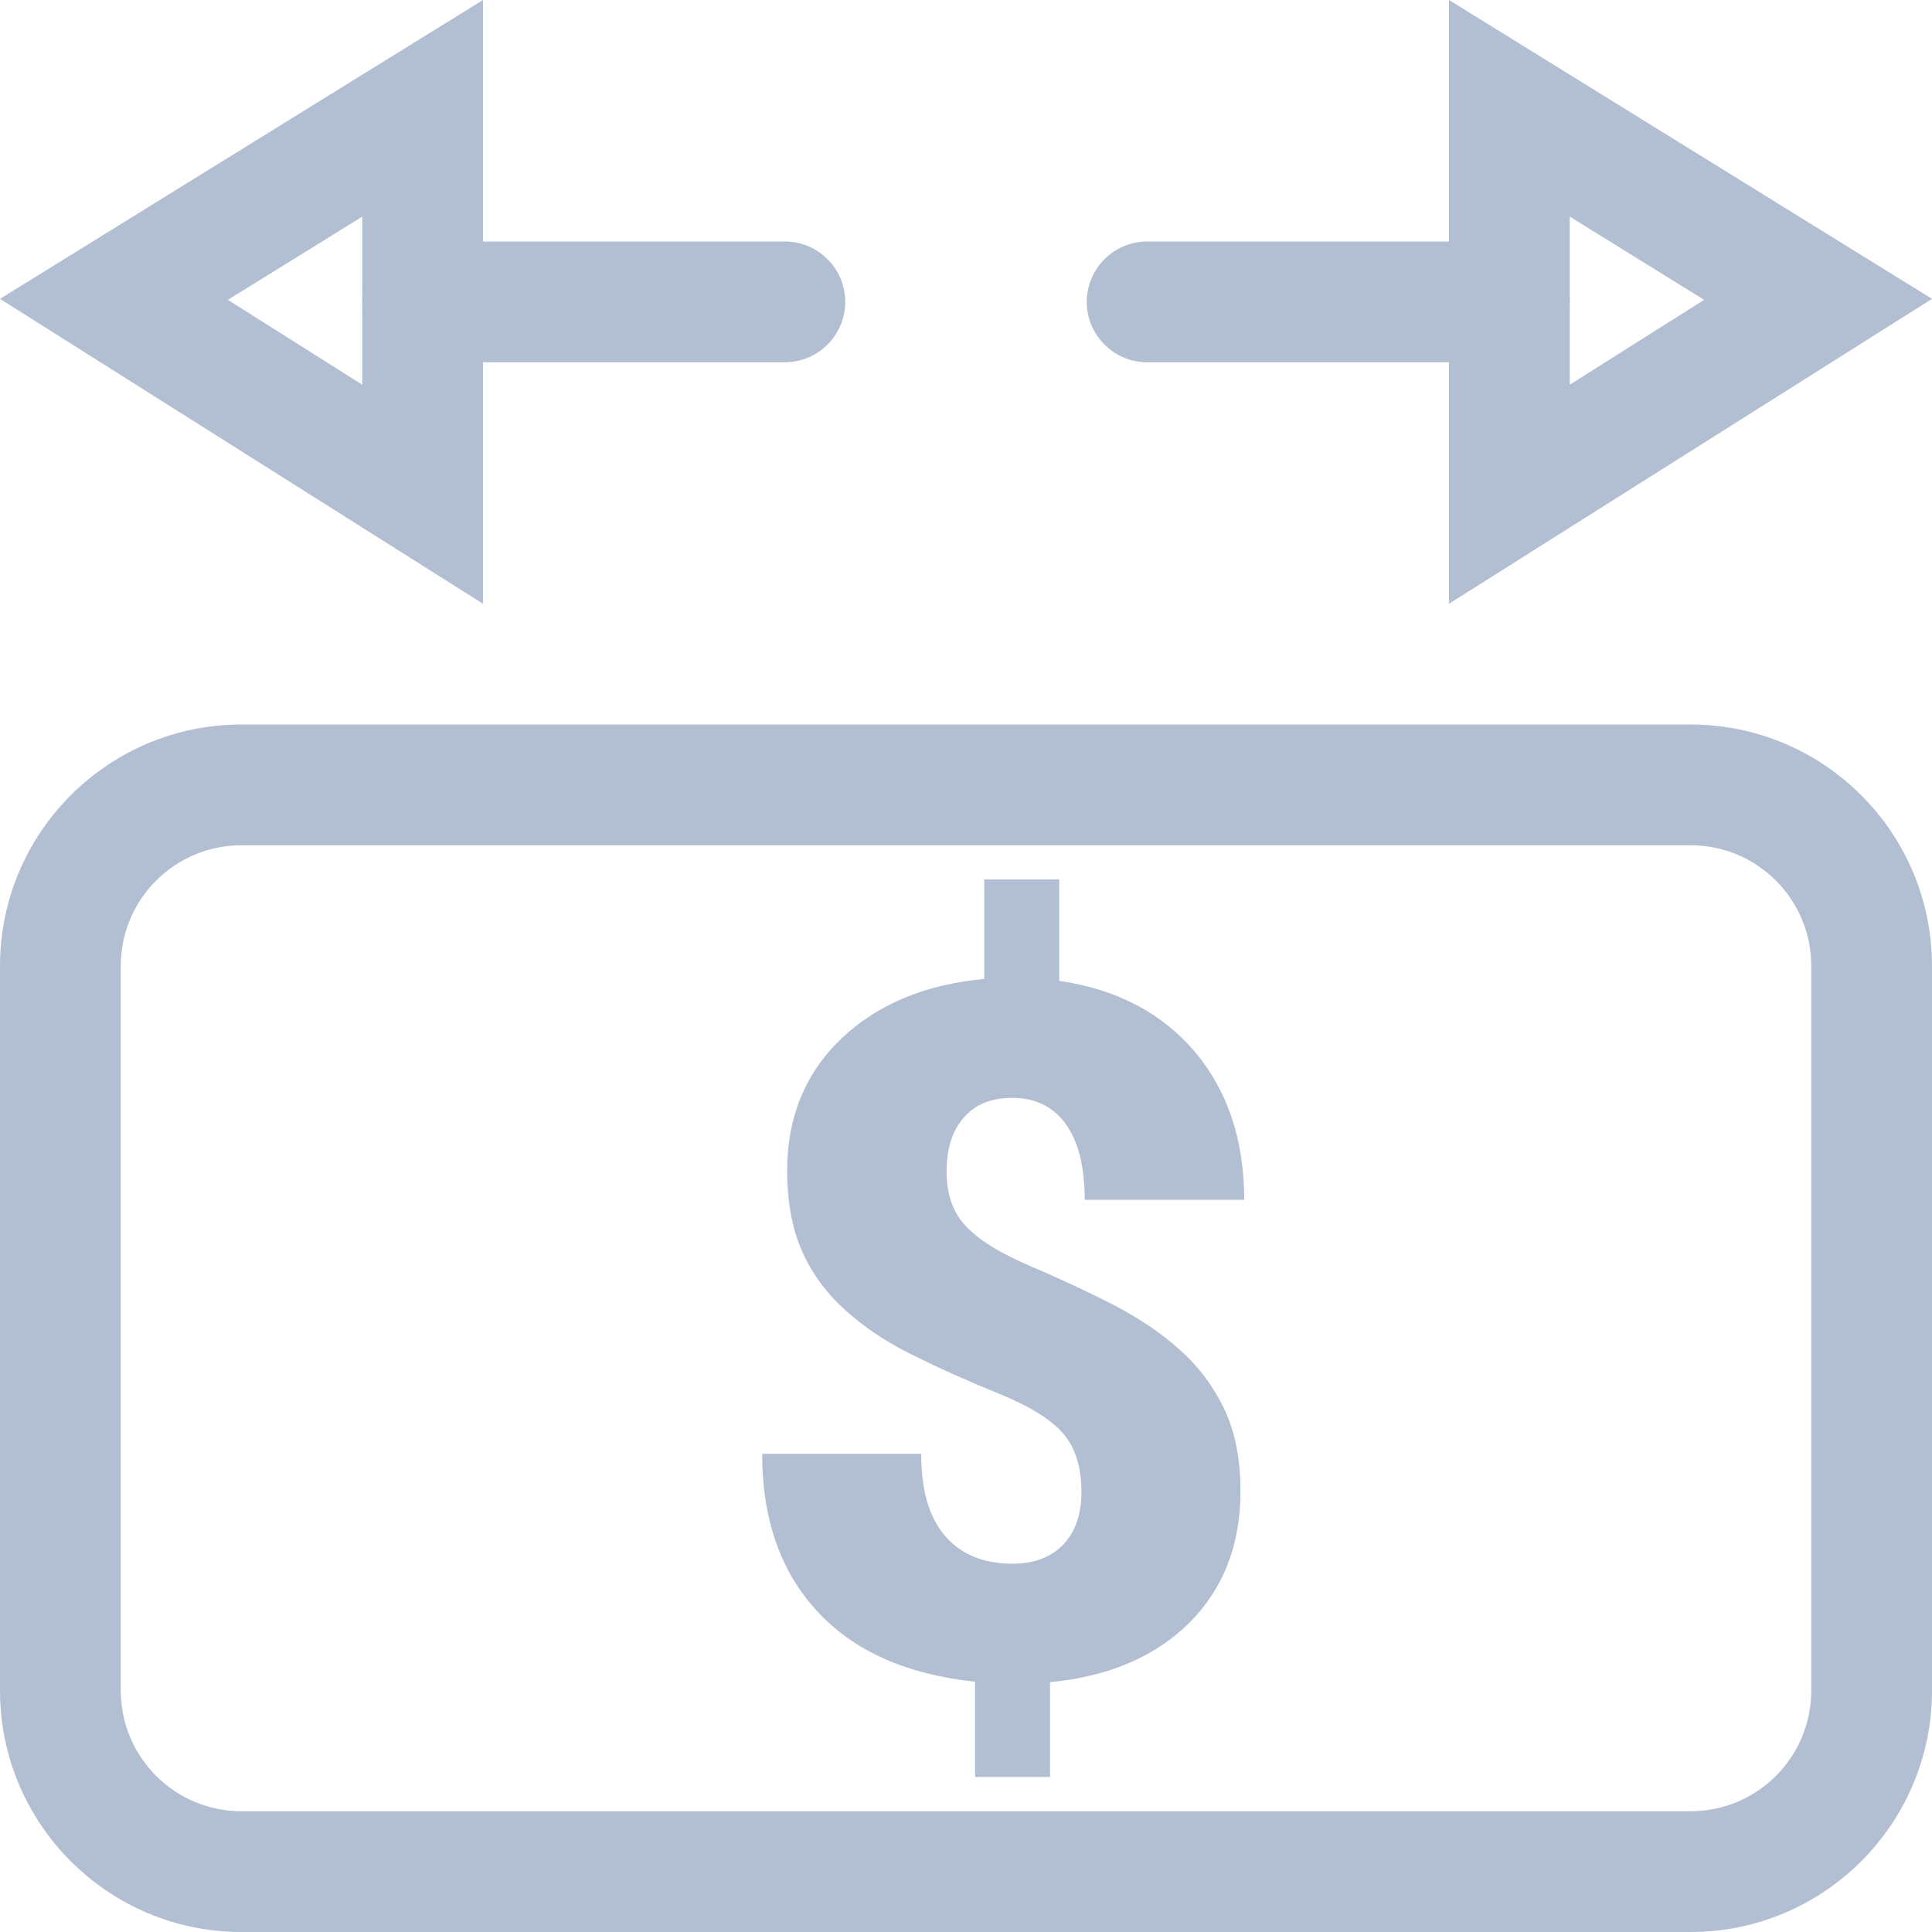 <?xml version="1.0" encoding="utf-8"?>
<!-- Generator: Adobe Illustrator 16.0.0, SVG Export Plug-In . SVG Version: 6.00 Build 0)  -->
<!DOCTYPE svg PUBLIC "-//W3C//DTD SVG 1.1//EN" "http://www.w3.org/Graphics/SVG/1.1/DTD/svg11.dtd">
<svg version="1.1" id="Layer_1" xmlns="http://www.w3.org/2000/svg" xmlns:xlink="http://www.w3.org/1999/xlink" x="0px" y="0px"
	 width="16px" height="16px" viewBox="0 0 16 16" enable-background="new 0 0 16 16" xml:space="preserve">
<g>
	<g>
		<path style="fill:#b2bed1;" d="M14,6H2C0.896,6,0,6.896,0,8v6c0,1.104,0.896,2,2,2h12c1.104,0,2-0.896,2-2V8C16,6.896,15.104,6,14,6z M15,14
			c0,0.553-0.447,1-1,1H2c-0.552,0-1-0.447-1-1V8c0-0.553,0.448-1,1-1h12c0.553,0,1,0.447,1,1V14z M8.383,9.092
			c0.191,0,0.34,0.073,0.445,0.219c0.104,0.146,0.155,0.354,0.155,0.625h1.321c0-0.494-0.137-0.902-0.408-1.225
			C9.623,8.39,9.25,8.193,8.772,8.123v-0.84H8.151v0.824C7.656,8.154,7.261,8.32,6.964,8.605C6.667,8.891,6.519,9.254,6.519,9.693
			c0,0.264,0.042,0.487,0.125,0.672c0.083,0.186,0.203,0.348,0.36,0.488c0.156,0.141,0.342,0.265,0.559,0.371
			c0.215,0.107,0.451,0.213,0.706,0.316c0.255,0.104,0.435,0.215,0.536,0.332c0.101,0.117,0.151,0.279,0.151,0.484
			c0,0.186-0.051,0.33-0.151,0.436c-0.102,0.105-0.242,0.158-0.418,0.158c-0.243,0-0.43-0.077-0.562-0.232
			c-0.132-0.154-0.196-0.381-0.196-0.678H6.312c0,0.539,0.151,0.974,0.455,1.303c0.304,0.33,0.739,0.524,1.308,0.584v0.789h0.621
			v-0.785c0.486-0.047,0.871-0.211,1.154-0.492c0.281-0.281,0.423-0.645,0.423-1.09c0-0.263-0.044-0.488-0.132-0.676
			c-0.09-0.188-0.211-0.352-0.368-0.492c-0.155-0.141-0.342-0.266-0.556-0.377c-0.216-0.11-0.444-0.217-0.687-0.32
			c-0.242-0.103-0.418-0.211-0.526-0.324c-0.11-0.113-0.165-0.266-0.165-0.459c0-0.189,0.048-0.339,0.144-0.447
			C8.076,9.146,8.21,9.092,8.383,9.092z"/>
	</g>
</g>
<g>
	<path style="fill:#b2bed1;" d="M13,1.794l1.113,0.689L13,3.186V1.794 M12,0v5l4-2.525L12,0L12,0z"/>
</g>
<g>
	<path style="fill:#b2bed1;" d="M3,1.794v1.392L1.887,2.483L3,1.794 M4,0L0,2.475L4,5V0L4,0z"/>
</g>
<path style="fill:#b2bed1;" fill-rule="evenodd" clip-rule="evenodd" d="M6.5,2h-3C3.225,2,3,2.224,3,2.5S3.225,3,3.5,3h3C6.775,3,7,2.776,7,2.5
	S6.775,2,6.5,2z"/>
<path style="fill:#b2bed1;" fill-rule="evenodd" clip-rule="evenodd" d="M12.5,2h-3C9.225,2,9,2.224,9,2.5S9.225,3,9.5,3h3C12.775,3,13,2.776,13,2.5
	S12.775,2,12.5,2z"/>
</svg>
